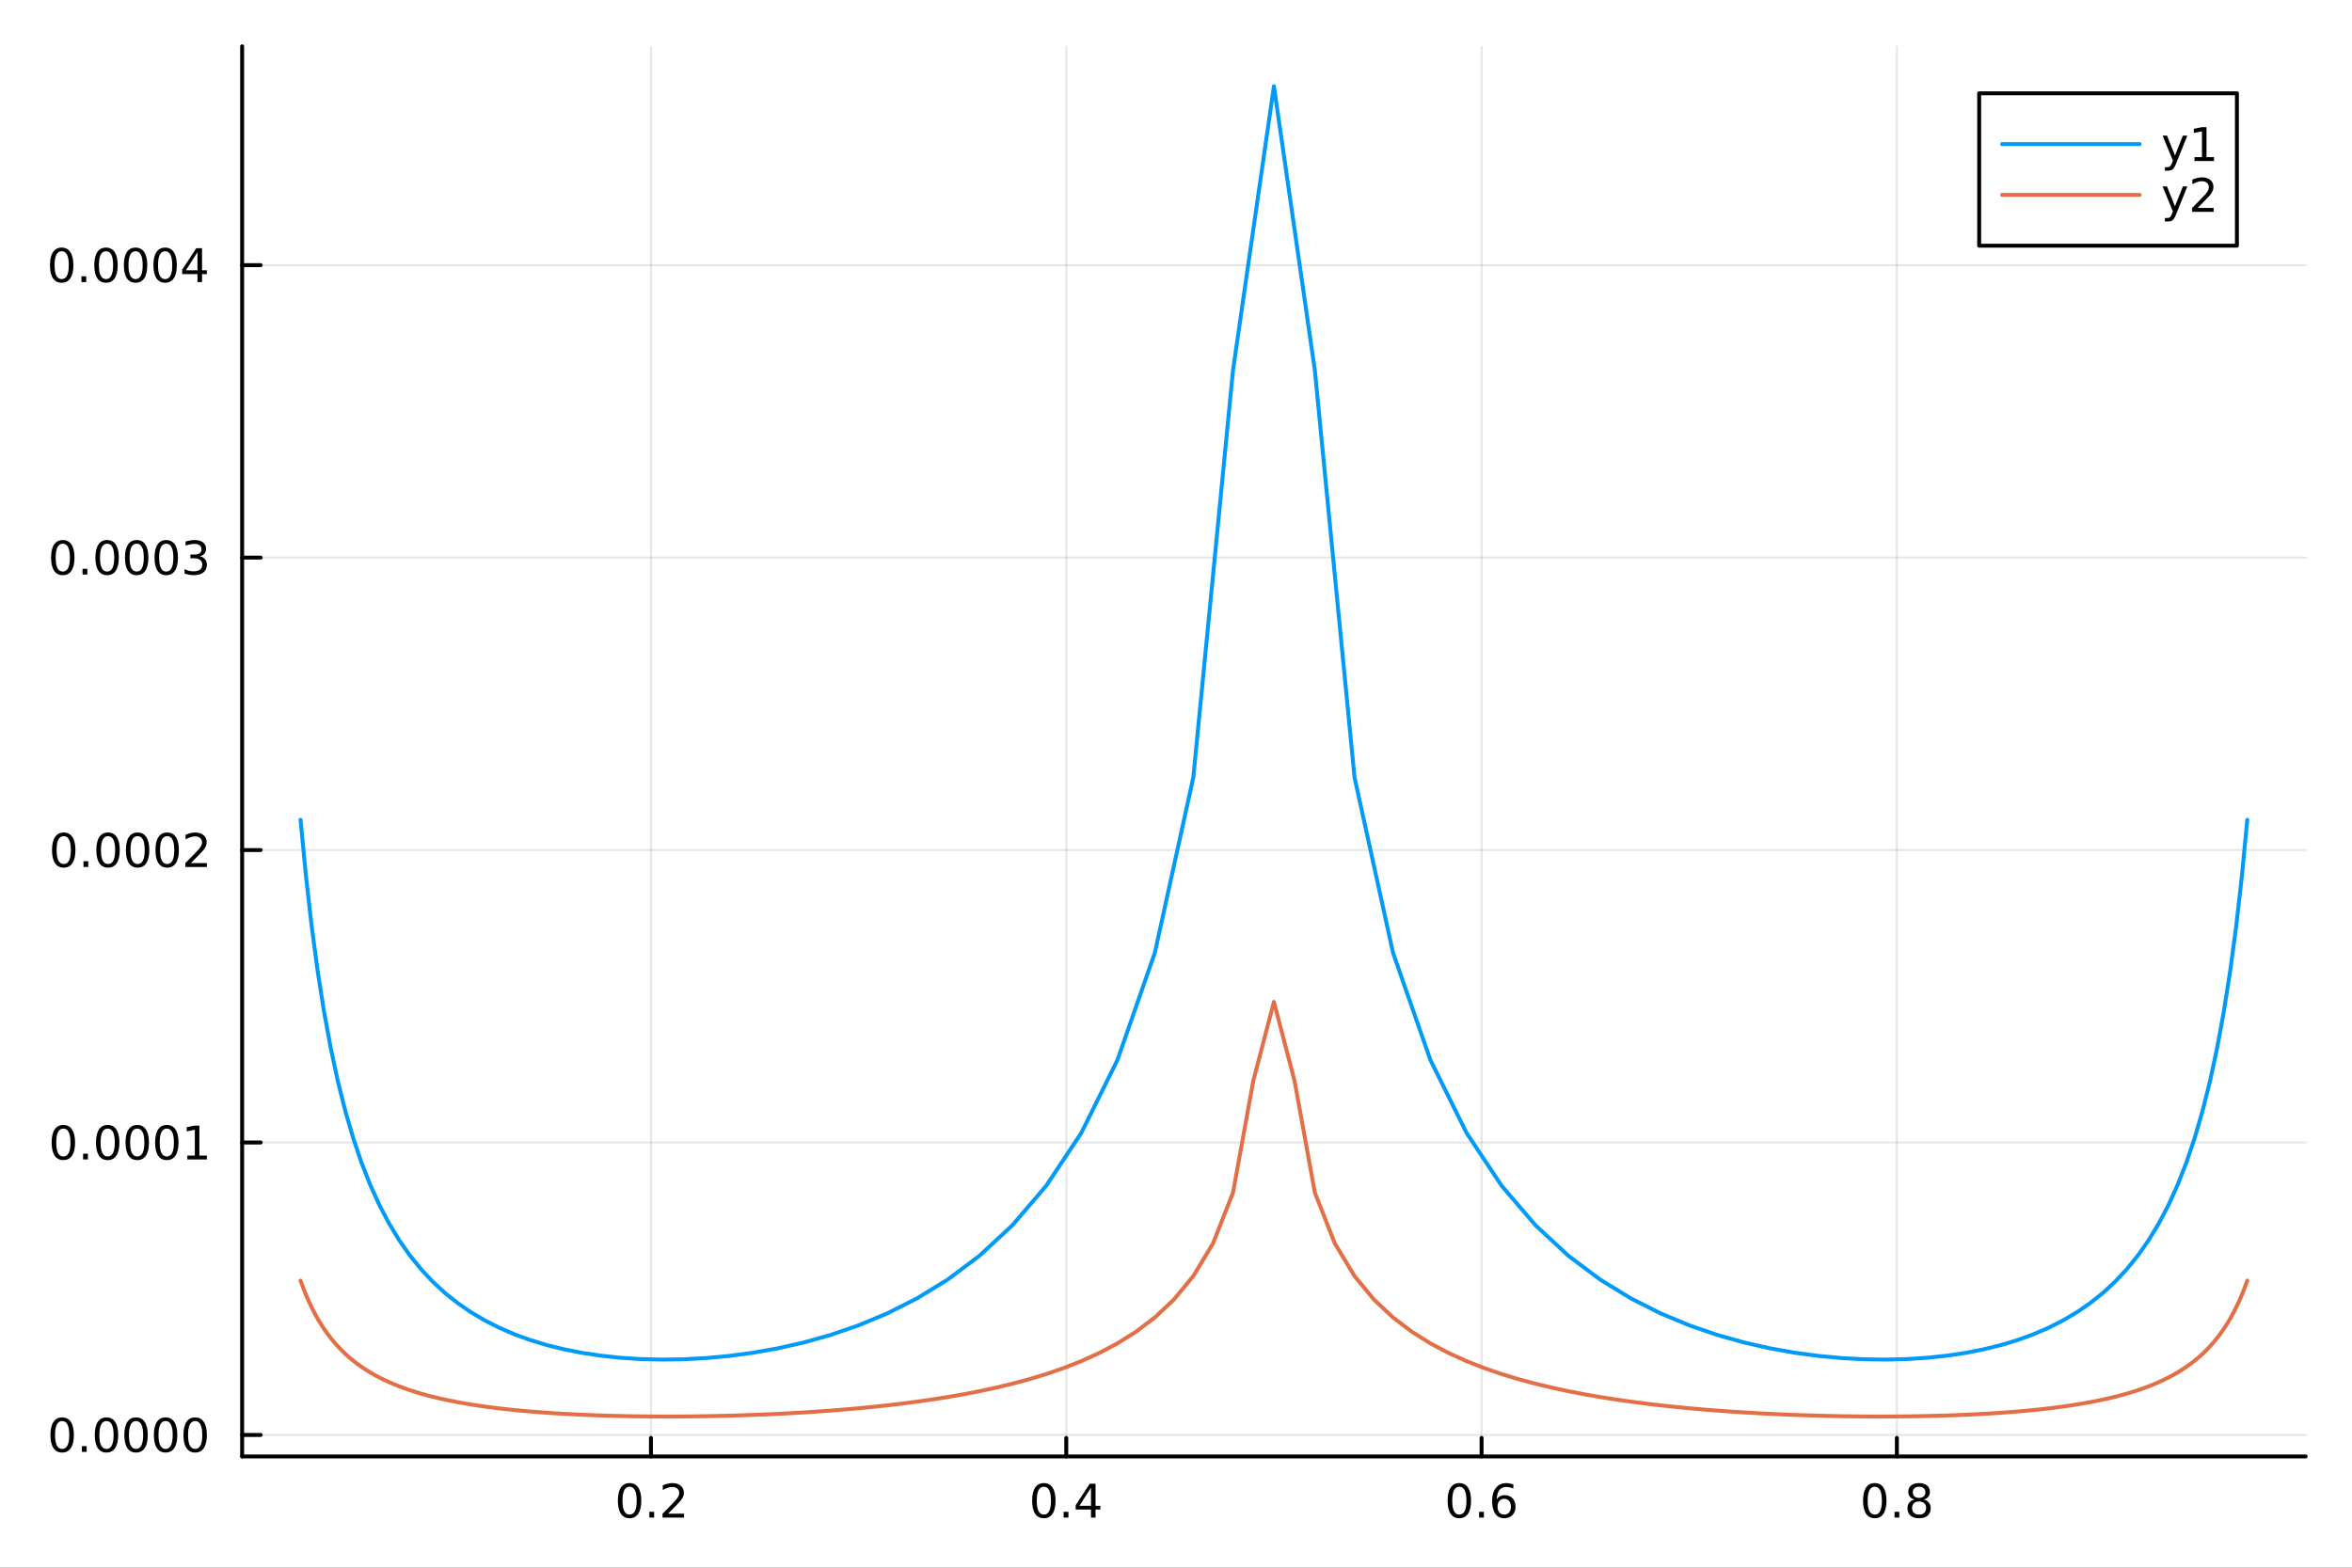 <svg xmlns="http://www.w3.org/2000/svg" xmlns:xlink="http://www.w3.org/1999/xlink" width="600" height="400" viewBox="0 0 2400 1600">
<rect x="0" y="0" width="2400" height="1600" fill="#333333" stroke="none"/>
<defs>
  <clipPath id="clip140">
    <rect x="0" y="0" width="2400" height="1600"></rect>
  </clipPath>
</defs>
<path clip-path="url(#clip140)" d="M0 1600 L2400 1600 L2400 0 L0 0  Z" fill="#ffffff" fill-rule="evenodd" fill-opacity="1"></path>
<defs>
  <clipPath id="clip141">
    <rect x="480" y="0" width="1681" height="1600"></rect>
  </clipPath>
</defs>
<path clip-path="url(#clip140)" d="M247.084 1486.45 L2352.76 1486.45 L2352.76 47.244 L247.084 47.244  Z" fill="#ffffff" fill-rule="evenodd" fill-opacity="1"></path>
<defs>
  <clipPath id="clip142">
    <rect x="247" y="47" width="2107" height="1440"></rect>
  </clipPath>
</defs>
<polyline clip-path="url(#clip142)" style="stroke:#000000; stroke-linecap:round; stroke-linejoin:round; stroke-width:2; stroke-opacity:0.1; fill:none" points="664.245,1486.45 664.245,47.244 "></polyline>
<polyline clip-path="url(#clip142)" style="stroke:#000000; stroke-linecap:round; stroke-linejoin:round; stroke-width:2; stroke-opacity:0.1; fill:none" points="1088.03,1486.45 1088.03,47.244 "></polyline>
<polyline clip-path="url(#clip142)" style="stroke:#000000; stroke-linecap:round; stroke-linejoin:round; stroke-width:2; stroke-opacity:0.1; fill:none" points="1511.81,1486.45 1511.81,47.244 "></polyline>
<polyline clip-path="url(#clip142)" style="stroke:#000000; stroke-linecap:round; stroke-linejoin:round; stroke-width:2; stroke-opacity:0.1; fill:none" points="1935.59,1486.45 1935.59,47.244 "></polyline>
<polyline clip-path="url(#clip140)" style="stroke:#000000; stroke-linecap:round; stroke-linejoin:round; stroke-width:4; stroke-opacity:1; fill:none" points="247.084,1486.45 2352.76,1486.45 "></polyline>
<polyline clip-path="url(#clip140)" style="stroke:#000000; stroke-linecap:round; stroke-linejoin:round; stroke-width:4; stroke-opacity:1; fill:none" points="664.245,1486.45 664.245,1467.55 "></polyline>
<polyline clip-path="url(#clip140)" style="stroke:#000000; stroke-linecap:round; stroke-linejoin:round; stroke-width:4; stroke-opacity:1; fill:none" points="1088.03,1486.45 1088.03,1467.55 "></polyline>
<polyline clip-path="url(#clip140)" style="stroke:#000000; stroke-linecap:round; stroke-linejoin:round; stroke-width:4; stroke-opacity:1; fill:none" points="1511.81,1486.45 1511.81,1467.55 "></polyline>
<polyline clip-path="url(#clip140)" style="stroke:#000000; stroke-linecap:round; stroke-linejoin:round; stroke-width:4; stroke-opacity:1; fill:none" points="1935.59,1486.45 1935.59,1467.55 "></polyline>
<path clip-path="url(#clip140)" d="M642.428 1517.37 Q638.817 1517.37 636.989 1520.93 Q635.183 1524.47 635.183 1531.6 Q635.183 1538.71 636.989 1542.27 Q638.817 1545.82 642.428 1545.82 Q646.063 1545.82 647.868 1542.27 Q649.697 1538.71 649.697 1531.6 Q649.697 1524.47 647.868 1520.93 Q646.063 1517.37 642.428 1517.37 M642.428 1513.66 Q648.238 1513.66 651.294 1518.27 Q654.373 1522.85 654.373 1531.6 Q654.373 1540.33 651.294 1544.94 Q648.238 1549.52 642.428 1549.52 Q636.618 1549.52 633.539 1544.94 Q630.484 1540.33 630.484 1531.6 Q630.484 1522.85 633.539 1518.27 Q636.618 1513.66 642.428 1513.66 Z" fill="#000000" fill-rule="nonzero" fill-opacity="1"></path><path clip-path="url(#clip140)" d="M662.59 1542.97 L667.474 1542.97 L667.474 1548.85 L662.59 1548.85 L662.59 1542.97 Z" fill="#000000" fill-rule="nonzero" fill-opacity="1"></path><path clip-path="url(#clip140)" d="M681.687 1544.91 L698.007 1544.91 L698.007 1548.85 L676.062 1548.85 L676.062 1544.91 Q678.724 1542.16 683.308 1537.53 Q687.914 1532.88 689.095 1531.53 Q691.34 1529.01 692.22 1527.27 Q693.122 1525.51 693.122 1523.82 Q693.122 1521.07 691.178 1519.33 Q689.257 1517.6 686.155 1517.6 Q683.956 1517.6 681.502 1518.36 Q679.072 1519.13 676.294 1520.68 L676.294 1515.95 Q679.118 1514.82 681.572 1514.24 Q684.025 1513.66 686.062 1513.66 Q691.433 1513.66 694.627 1516.35 Q697.822 1519.03 697.822 1523.52 Q697.822 1525.65 697.011 1527.57 Q696.224 1529.47 694.118 1532.07 Q693.539 1532.74 690.437 1535.95 Q687.335 1539.15 681.687 1544.91 Z" fill="#000000" fill-rule="nonzero" fill-opacity="1"></path><path clip-path="url(#clip140)" d="M1065.17 1517.37 Q1061.56 1517.37 1059.73 1520.93 Q1057.92 1524.47 1057.92 1531.6 Q1057.92 1538.71 1059.73 1542.27 Q1061.56 1545.82 1065.17 1545.82 Q1068.8 1545.82 1070.61 1542.27 Q1072.44 1538.71 1072.44 1531.6 Q1072.44 1524.47 1070.61 1520.93 Q1068.8 1517.37 1065.17 1517.37 M1065.17 1513.66 Q1070.98 1513.66 1074.04 1518.27 Q1077.11 1522.85 1077.11 1531.6 Q1077.11 1540.33 1074.04 1544.94 Q1070.98 1549.52 1065.17 1549.52 Q1059.36 1549.52 1056.28 1544.94 Q1053.23 1540.33 1053.23 1531.6 Q1053.23 1522.85 1056.28 1518.27 Q1059.36 1513.66 1065.17 1513.66 Z" fill="#000000" fill-rule="nonzero" fill-opacity="1"></path><path clip-path="url(#clip140)" d="M1085.33 1542.97 L1090.22 1542.97 L1090.22 1548.85 L1085.33 1548.85 L1085.33 1542.97 Z" fill="#000000" fill-rule="nonzero" fill-opacity="1"></path><path clip-path="url(#clip140)" d="M1113.25 1518.36 L1101.44 1536.81 L1113.25 1536.81 L1113.25 1518.36 M1112.02 1514.29 L1117.9 1514.29 L1117.9 1536.81 L1122.83 1536.81 L1122.83 1540.7 L1117.9 1540.7 L1117.9 1548.85 L1113.25 1548.85 L1113.25 1540.7 L1097.65 1540.7 L1097.65 1536.19 L1112.02 1514.29 Z" fill="#000000" fill-rule="nonzero" fill-opacity="1"></path><path clip-path="url(#clip140)" d="M1489.11 1517.37 Q1485.5 1517.37 1483.67 1520.93 Q1481.87 1524.47 1481.87 1531.6 Q1481.87 1538.71 1483.67 1542.27 Q1485.5 1545.82 1489.11 1545.82 Q1492.75 1545.82 1494.55 1542.27 Q1496.38 1538.71 1496.38 1531.6 Q1496.38 1524.47 1494.55 1520.93 Q1492.75 1517.37 1489.11 1517.37 M1489.11 1513.66 Q1494.92 1513.66 1497.98 1518.27 Q1501.06 1522.85 1501.06 1531.6 Q1501.06 1540.33 1497.98 1544.94 Q1494.92 1549.52 1489.11 1549.52 Q1483.3 1549.52 1480.23 1544.94 Q1477.17 1540.33 1477.17 1531.6 Q1477.17 1522.85 1480.23 1518.27 Q1483.3 1513.66 1489.11 1513.66 Z" fill="#000000" fill-rule="nonzero" fill-opacity="1"></path><path clip-path="url(#clip140)" d="M1509.28 1542.97 L1514.16 1542.97 L1514.16 1548.85 L1509.28 1548.85 L1509.28 1542.97 Z" fill="#000000" fill-rule="nonzero" fill-opacity="1"></path><path clip-path="url(#clip140)" d="M1534.92 1529.7 Q1531.78 1529.7 1529.92 1531.86 Q1528.1 1534.01 1528.1 1537.76 Q1528.1 1541.49 1529.92 1543.66 Q1531.78 1545.82 1534.92 1545.82 Q1538.07 1545.82 1539.9 1543.66 Q1541.75 1541.49 1541.75 1537.76 Q1541.75 1534.01 1539.9 1531.86 Q1538.07 1529.7 1534.92 1529.7 M1544.21 1515.05 L1544.21 1519.31 Q1542.45 1518.48 1540.64 1518.04 Q1538.86 1517.6 1537.1 1517.6 Q1532.47 1517.6 1530.02 1520.72 Q1527.59 1523.85 1527.24 1530.17 Q1528.61 1528.15 1530.67 1527.09 Q1532.73 1526 1535.2 1526 Q1540.41 1526 1543.42 1529.17 Q1546.45 1532.32 1546.45 1537.76 Q1546.45 1543.08 1543.3 1546.3 Q1540.16 1549.52 1534.92 1549.52 Q1528.93 1549.52 1525.76 1544.94 Q1522.59 1540.33 1522.59 1531.6 Q1522.59 1523.41 1526.48 1518.55 Q1530.36 1513.66 1536.92 1513.66 Q1538.67 1513.66 1540.46 1514.01 Q1542.26 1514.36 1544.21 1515.05 Z" fill="#000000" fill-rule="nonzero" fill-opacity="1"></path><path clip-path="url(#clip140)" d="M1913.03 1517.37 Q1909.41 1517.37 1907.59 1520.93 Q1905.78 1524.47 1905.78 1531.6 Q1905.78 1538.71 1907.59 1542.27 Q1909.41 1545.82 1913.03 1545.82 Q1916.66 1545.82 1918.46 1542.27 Q1920.29 1538.71 1920.29 1531.6 Q1920.29 1524.47 1918.46 1520.93 Q1916.66 1517.37 1913.03 1517.37 M1913.03 1513.66 Q1918.84 1513.66 1921.89 1518.27 Q1924.97 1522.85 1924.97 1531.6 Q1924.97 1540.33 1921.89 1544.94 Q1918.84 1549.52 1913.03 1549.52 Q1907.21 1549.52 1904.14 1544.94 Q1901.08 1540.33 1901.08 1531.6 Q1901.08 1522.85 1904.14 1518.27 Q1907.21 1513.66 1913.03 1513.66 Z" fill="#000000" fill-rule="nonzero" fill-opacity="1"></path><path clip-path="url(#clip140)" d="M1933.19 1542.97 L1938.07 1542.97 L1938.07 1548.85 L1933.19 1548.85 L1933.19 1542.97 Z" fill="#000000" fill-rule="nonzero" fill-opacity="1"></path><path clip-path="url(#clip140)" d="M1958.26 1532.44 Q1954.92 1532.44 1953 1534.22 Q1951.1 1536 1951.1 1539.13 Q1951.1 1542.25 1953 1544.03 Q1954.92 1545.82 1958.26 1545.82 Q1961.59 1545.82 1963.51 1544.03 Q1965.43 1542.23 1965.43 1539.13 Q1965.43 1536 1963.51 1534.22 Q1961.61 1532.44 1958.26 1532.44 M1953.58 1530.45 Q1950.57 1529.7 1948.88 1527.64 Q1947.21 1525.58 1947.21 1522.62 Q1947.21 1518.48 1950.15 1516.07 Q1953.12 1513.66 1958.26 1513.66 Q1963.42 1513.66 1966.36 1516.07 Q1969.3 1518.48 1969.3 1522.62 Q1969.3 1525.58 1967.61 1527.64 Q1965.94 1529.7 1962.96 1530.45 Q1966.34 1531.23 1968.21 1533.52 Q1970.11 1535.82 1970.11 1539.13 Q1970.11 1544.15 1967.03 1546.83 Q1963.97 1549.52 1958.26 1549.52 Q1952.54 1549.52 1949.46 1546.83 Q1946.4 1544.15 1946.4 1539.13 Q1946.4 1535.82 1948.3 1533.52 Q1950.2 1531.23 1953.58 1530.45 M1951.87 1523.06 Q1951.87 1525.75 1953.53 1527.25 Q1955.22 1528.76 1958.26 1528.76 Q1961.27 1528.76 1962.96 1527.25 Q1964.67 1525.75 1964.67 1523.06 Q1964.67 1520.38 1962.96 1518.87 Q1961.27 1517.37 1958.26 1517.37 Q1955.22 1517.37 1953.53 1518.87 Q1951.87 1520.38 1951.87 1523.06 Z" fill="#000000" fill-rule="nonzero" fill-opacity="1"></path><polyline clip-path="url(#clip142)" style="stroke:#000000; stroke-linecap:round; stroke-linejoin:round; stroke-width:2; stroke-opacity:0.1; fill:none" points="247.084,1464.54 2352.76,1464.54 "></polyline>
<polyline clip-path="url(#clip142)" style="stroke:#000000; stroke-linecap:round; stroke-linejoin:round; stroke-width:2; stroke-opacity:0.1; fill:none" points="247.084,1166.06 2352.76,1166.06 "></polyline>
<polyline clip-path="url(#clip142)" style="stroke:#000000; stroke-linecap:round; stroke-linejoin:round; stroke-width:2; stroke-opacity:0.1; fill:none" points="247.084,867.573 2352.76,867.573 "></polyline>
<polyline clip-path="url(#clip142)" style="stroke:#000000; stroke-linecap:round; stroke-linejoin:round; stroke-width:2; stroke-opacity:0.1; fill:none" points="247.084,569.092 2352.76,569.092 "></polyline>
<polyline clip-path="url(#clip142)" style="stroke:#000000; stroke-linecap:round; stroke-linejoin:round; stroke-width:2; stroke-opacity:0.1; fill:none" points="247.084,270.61 2352.76,270.61 "></polyline>
<polyline clip-path="url(#clip140)" style="stroke:#000000; stroke-linecap:round; stroke-linejoin:round; stroke-width:4; stroke-opacity:1; fill:none" points="247.084,1486.45 247.084,47.244 "></polyline>
<polyline clip-path="url(#clip140)" style="stroke:#000000; stroke-linecap:round; stroke-linejoin:round; stroke-width:4; stroke-opacity:1; fill:none" points="247.084,1464.54 265.981,1464.54 "></polyline>
<polyline clip-path="url(#clip140)" style="stroke:#000000; stroke-linecap:round; stroke-linejoin:round; stroke-width:4; stroke-opacity:1; fill:none" points="247.084,1166.06 265.981,1166.06 "></polyline>
<polyline clip-path="url(#clip140)" style="stroke:#000000; stroke-linecap:round; stroke-linejoin:round; stroke-width:4; stroke-opacity:1; fill:none" points="247.084,867.573 265.981,867.573 "></polyline>
<polyline clip-path="url(#clip140)" style="stroke:#000000; stroke-linecap:round; stroke-linejoin:round; stroke-width:4; stroke-opacity:1; fill:none" points="247.084,569.092 265.981,569.092 "></polyline>
<polyline clip-path="url(#clip140)" style="stroke:#000000; stroke-linecap:round; stroke-linejoin:round; stroke-width:4; stroke-opacity:1; fill:none" points="247.084,270.61 265.981,270.61 "></polyline>
<path clip-path="url(#clip140)" d="M63.423 1450.34 Q59.812 1450.34 57.983 1453.9 Q56.177 1457.44 56.177 1464.57 Q56.177 1471.68 57.983 1475.24 Q59.812 1478.79 63.423 1478.79 Q67.057 1478.79 68.862 1475.24 Q70.691 1471.68 70.691 1464.57 Q70.691 1457.44 68.862 1453.9 Q67.057 1450.34 63.423 1450.34 M63.423 1446.63 Q69.233 1446.63 72.288 1451.24 Q75.367 1455.82 75.367 1464.57 Q75.367 1473.3 72.288 1477.91 Q69.233 1482.49 63.423 1482.49 Q57.612 1482.49 54.534 1477.91 Q51.478 1473.3 51.478 1464.57 Q51.478 1455.82 54.534 1451.24 Q57.612 1446.63 63.423 1446.63 Z" fill="#000000" fill-rule="nonzero" fill-opacity="1"></path><path clip-path="url(#clip140)" d="M83.585 1475.94 L88.469 1475.94 L88.469 1481.82 L83.585 1481.82 L83.585 1475.94 Z" fill="#000000" fill-rule="nonzero" fill-opacity="1"></path><path clip-path="url(#clip140)" d="M108.654 1450.34 Q105.043 1450.34 103.214 1453.9 Q101.409 1457.44 101.409 1464.57 Q101.409 1471.68 103.214 1475.24 Q105.043 1478.79 108.654 1478.79 Q112.288 1478.79 114.094 1475.24 Q115.922 1471.68 115.922 1464.57 Q115.922 1457.44 114.094 1453.9 Q112.288 1450.34 108.654 1450.34 M108.654 1446.63 Q114.464 1446.63 117.52 1451.24 Q120.598 1455.82 120.598 1464.57 Q120.598 1473.3 117.52 1477.91 Q114.464 1482.49 108.654 1482.49 Q102.844 1482.49 99.765 1477.91 Q96.71 1473.3 96.71 1464.57 Q96.71 1455.82 99.765 1451.24 Q102.844 1446.63 108.654 1446.63 Z" fill="#000000" fill-rule="nonzero" fill-opacity="1"></path><path clip-path="url(#clip140)" d="M138.816 1450.34 Q135.205 1450.34 133.376 1453.9 Q131.57 1457.44 131.57 1464.57 Q131.57 1471.68 133.376 1475.24 Q135.205 1478.79 138.816 1478.79 Q142.45 1478.79 144.256 1475.24 Q146.084 1471.68 146.084 1464.57 Q146.084 1457.44 144.256 1453.9 Q142.45 1450.34 138.816 1450.34 M138.816 1446.63 Q144.626 1446.63 147.681 1451.24 Q150.76 1455.82 150.76 1464.57 Q150.76 1473.3 147.681 1477.91 Q144.626 1482.49 138.816 1482.49 Q133.006 1482.49 129.927 1477.91 Q126.871 1473.3 126.871 1464.57 Q126.871 1455.82 129.927 1451.24 Q133.006 1446.63 138.816 1446.63 Z" fill="#000000" fill-rule="nonzero" fill-opacity="1"></path><path clip-path="url(#clip140)" d="M168.978 1450.34 Q165.367 1450.34 163.538 1453.9 Q161.732 1457.44 161.732 1464.57 Q161.732 1471.68 163.538 1475.24 Q165.367 1478.79 168.978 1478.79 Q172.612 1478.79 174.417 1475.24 Q176.246 1471.68 176.246 1464.57 Q176.246 1457.44 174.417 1453.9 Q172.612 1450.34 168.978 1450.34 M168.978 1446.63 Q174.788 1446.63 177.843 1451.24 Q180.922 1455.82 180.922 1464.57 Q180.922 1473.3 177.843 1477.91 Q174.788 1482.49 168.978 1482.49 Q163.167 1482.49 160.089 1477.91 Q157.033 1473.3 157.033 1464.57 Q157.033 1455.82 160.089 1451.24 Q163.167 1446.63 168.978 1446.63 Z" fill="#000000" fill-rule="nonzero" fill-opacity="1"></path><path clip-path="url(#clip140)" d="M199.139 1450.34 Q195.528 1450.34 193.7 1453.9 Q191.894 1457.44 191.894 1464.57 Q191.894 1471.68 193.7 1475.24 Q195.528 1478.79 199.139 1478.79 Q202.774 1478.79 204.579 1475.24 Q206.408 1471.68 206.408 1464.57 Q206.408 1457.44 204.579 1453.9 Q202.774 1450.34 199.139 1450.34 M199.139 1446.63 Q204.95 1446.63 208.005 1451.24 Q211.084 1455.82 211.084 1464.57 Q211.084 1473.3 208.005 1477.91 Q204.95 1482.49 199.139 1482.49 Q193.329 1482.49 190.251 1477.91 Q187.195 1473.3 187.195 1464.57 Q187.195 1455.82 190.251 1451.24 Q193.329 1446.63 199.139 1446.63 Z" fill="#000000" fill-rule="nonzero" fill-opacity="1"></path><path clip-path="url(#clip140)" d="M64.65 1151.85 Q61.038 1151.85 59.21 1155.42 Q57.404 1158.96 57.404 1166.09 Q57.404 1173.2 59.21 1176.76 Q61.038 1180.3 64.65 1180.3 Q68.284 1180.3 70.089 1176.76 Q71.918 1173.2 71.918 1166.09 Q71.918 1158.96 70.089 1155.42 Q68.284 1151.85 64.65 1151.85 M64.65 1148.15 Q70.46 1148.15 73.515 1152.76 Q76.594 1157.34 76.594 1166.09 Q76.594 1174.82 73.515 1179.42 Q70.46 1184.01 64.65 1184.01 Q58.839 1184.01 55.761 1179.42 Q52.705 1174.82 52.705 1166.09 Q52.705 1157.34 55.761 1152.76 Q58.839 1148.15 64.65 1148.15 Z" fill="#000000" fill-rule="nonzero" fill-opacity="1"></path><path clip-path="url(#clip140)" d="M84.811 1177.46 L89.696 1177.46 L89.696 1183.34 L84.811 1183.34 L84.811 1177.46 Z" fill="#000000" fill-rule="nonzero" fill-opacity="1"></path><path clip-path="url(#clip140)" d="M109.881 1151.85 Q106.27 1151.85 104.441 1155.42 Q102.635 1158.96 102.635 1166.09 Q102.635 1173.2 104.441 1176.76 Q106.27 1180.3 109.881 1180.3 Q113.515 1180.3 115.32 1176.76 Q117.149 1173.2 117.149 1166.09 Q117.149 1158.96 115.32 1155.42 Q113.515 1151.85 109.881 1151.85 M109.881 1148.15 Q115.691 1148.15 118.746 1152.76 Q121.825 1157.34 121.825 1166.09 Q121.825 1174.82 118.746 1179.42 Q115.691 1184.01 109.881 1184.01 Q104.071 1184.01 100.992 1179.42 Q97.936 1174.82 97.936 1166.09 Q97.936 1157.34 100.992 1152.76 Q104.071 1148.15 109.881 1148.15 Z" fill="#000000" fill-rule="nonzero" fill-opacity="1"></path><path clip-path="url(#clip140)" d="M140.043 1151.85 Q136.431 1151.85 134.603 1155.42 Q132.797 1158.96 132.797 1166.09 Q132.797 1173.2 134.603 1176.76 Q136.431 1180.3 140.043 1180.3 Q143.677 1180.3 145.482 1176.76 Q147.311 1173.2 147.311 1166.09 Q147.311 1158.96 145.482 1155.42 Q143.677 1151.85 140.043 1151.85 M140.043 1148.15 Q145.853 1148.15 148.908 1152.76 Q151.987 1157.34 151.987 1166.09 Q151.987 1174.82 148.908 1179.42 Q145.853 1184.01 140.043 1184.01 Q134.232 1184.01 131.154 1179.42 Q128.098 1174.82 128.098 1166.09 Q128.098 1157.34 131.154 1152.76 Q134.232 1148.15 140.043 1148.15 Z" fill="#000000" fill-rule="nonzero" fill-opacity="1"></path><path clip-path="url(#clip140)" d="M170.204 1151.85 Q166.593 1151.85 164.765 1155.42 Q162.959 1158.96 162.959 1166.09 Q162.959 1173.2 164.765 1176.76 Q166.593 1180.3 170.204 1180.3 Q173.839 1180.3 175.644 1176.76 Q177.473 1173.2 177.473 1166.09 Q177.473 1158.96 175.644 1155.42 Q173.839 1151.85 170.204 1151.85 M170.204 1148.15 Q176.015 1148.15 179.07 1152.76 Q182.149 1157.34 182.149 1166.09 Q182.149 1174.82 179.07 1179.42 Q176.015 1184.01 170.204 1184.01 Q164.394 1184.01 161.316 1179.42 Q158.26 1174.82 158.26 1166.09 Q158.26 1157.34 161.316 1152.76 Q164.394 1148.15 170.204 1148.15 Z" fill="#000000" fill-rule="nonzero" fill-opacity="1"></path><path clip-path="url(#clip140)" d="M191.177 1179.4 L198.815 1179.4 L198.815 1153.03 L190.505 1154.7 L190.505 1150.44 L198.769 1148.78 L203.445 1148.78 L203.445 1179.4 L211.084 1179.4 L211.084 1183.34 L191.177 1183.34 L191.177 1179.4 Z" fill="#000000" fill-rule="nonzero" fill-opacity="1"></path><path clip-path="url(#clip140)" d="M65.02 853.372 Q61.409 853.372 59.58 856.937 Q57.775 860.479 57.775 867.608 Q57.775 874.715 59.58 878.279 Q61.409 881.821 65.02 881.821 Q68.654 881.821 70.46 878.279 Q72.288 874.715 72.288 867.608 Q72.288 860.479 70.46 856.937 Q68.654 853.372 65.02 853.372 M65.02 849.668 Q70.83 849.668 73.885 854.275 Q76.964 858.858 76.964 867.608 Q76.964 876.335 73.885 880.941 Q70.83 885.525 65.02 885.525 Q59.21 885.525 56.131 880.941 Q53.075 876.335 53.075 867.608 Q53.075 858.858 56.131 854.275 Q59.21 849.668 65.02 849.668 Z" fill="#000000" fill-rule="nonzero" fill-opacity="1"></path><path clip-path="url(#clip140)" d="M85.182 878.974 L90.066 878.974 L90.066 884.853 L85.182 884.853 L85.182 878.974 Z" fill="#000000" fill-rule="nonzero" fill-opacity="1"></path><path clip-path="url(#clip140)" d="M110.251 853.372 Q106.64 853.372 104.811 856.937 Q103.006 860.479 103.006 867.608 Q103.006 874.715 104.811 878.279 Q106.64 881.821 110.251 881.821 Q113.885 881.821 115.691 878.279 Q117.52 874.715 117.52 867.608 Q117.52 860.479 115.691 856.937 Q113.885 853.372 110.251 853.372 M110.251 849.668 Q116.061 849.668 119.117 854.275 Q122.195 858.858 122.195 867.608 Q122.195 876.335 119.117 880.941 Q116.061 885.525 110.251 885.525 Q104.441 885.525 101.362 880.941 Q98.307 876.335 98.307 867.608 Q98.307 858.858 101.362 854.275 Q104.441 849.668 110.251 849.668 Z" fill="#000000" fill-rule="nonzero" fill-opacity="1"></path><path clip-path="url(#clip140)" d="M140.413 853.372 Q136.802 853.372 134.973 856.937 Q133.168 860.479 133.168 867.608 Q133.168 874.715 134.973 878.279 Q136.802 881.821 140.413 881.821 Q144.047 881.821 145.853 878.279 Q147.681 874.715 147.681 867.608 Q147.681 860.479 145.853 856.937 Q144.047 853.372 140.413 853.372 M140.413 849.668 Q146.223 849.668 149.279 854.275 Q152.357 858.858 152.357 867.608 Q152.357 876.335 149.279 880.941 Q146.223 885.525 140.413 885.525 Q134.603 885.525 131.524 880.941 Q128.469 876.335 128.469 867.608 Q128.469 858.858 131.524 854.275 Q134.603 849.668 140.413 849.668 Z" fill="#000000" fill-rule="nonzero" fill-opacity="1"></path><path clip-path="url(#clip140)" d="M170.575 853.372 Q166.964 853.372 165.135 856.937 Q163.329 860.479 163.329 867.608 Q163.329 874.715 165.135 878.279 Q166.964 881.821 170.575 881.821 Q174.209 881.821 176.015 878.279 Q177.843 874.715 177.843 867.608 Q177.843 860.479 176.015 856.937 Q174.209 853.372 170.575 853.372 M170.575 849.668 Q176.385 849.668 179.441 854.275 Q182.519 858.858 182.519 867.608 Q182.519 876.335 179.441 880.941 Q176.385 885.525 170.575 885.525 Q164.765 885.525 161.686 880.941 Q158.63 876.335 158.63 867.608 Q158.63 858.858 161.686 854.275 Q164.765 849.668 170.575 849.668 Z" fill="#000000" fill-rule="nonzero" fill-opacity="1"></path><path clip-path="url(#clip140)" d="M194.765 880.918 L211.084 880.918 L211.084 884.853 L189.14 884.853 L189.14 880.918 Q191.802 878.164 196.385 873.534 Q200.991 868.881 202.172 867.539 Q204.417 865.016 205.297 863.28 Q206.2 861.52 206.2 859.83 Q206.2 857.076 204.255 855.34 Q202.334 853.604 199.232 853.604 Q197.033 853.604 194.579 854.368 Q192.149 855.131 189.371 856.682 L189.371 851.96 Q192.195 850.826 194.649 850.247 Q197.102 849.668 199.139 849.668 Q204.51 849.668 207.704 852.354 Q210.899 855.039 210.899 859.53 Q210.899 861.659 210.088 863.58 Q209.301 865.479 207.195 868.071 Q206.616 868.742 203.514 871.96 Q200.413 875.154 194.765 880.918 Z" fill="#000000" fill-rule="nonzero" fill-opacity="1"></path><path clip-path="url(#clip140)" d="M64.071 554.89 Q60.46 554.89 58.631 558.455 Q56.825 561.997 56.825 569.126 Q56.825 576.233 58.631 579.797 Q60.46 583.339 64.071 583.339 Q67.705 583.339 69.51 579.797 Q71.339 576.233 71.339 569.126 Q71.339 561.997 69.51 558.455 Q67.705 554.89 64.071 554.89 M64.071 551.187 Q69.881 551.187 72.936 555.793 Q76.015 560.376 76.015 569.126 Q76.015 577.853 72.936 582.459 Q69.881 587.043 64.071 587.043 Q58.261 587.043 55.182 582.459 Q52.126 577.853 52.126 569.126 Q52.126 560.376 55.182 555.793 Q58.261 551.187 64.071 551.187 Z" fill="#000000" fill-rule="nonzero" fill-opacity="1"></path><path clip-path="url(#clip140)" d="M84.233 580.492 L89.117 580.492 L89.117 586.372 L84.233 586.372 L84.233 580.492 Z" fill="#000000" fill-rule="nonzero" fill-opacity="1"></path><path clip-path="url(#clip140)" d="M109.302 554.89 Q105.691 554.89 103.862 558.455 Q102.057 561.997 102.057 569.126 Q102.057 576.233 103.862 579.797 Q105.691 583.339 109.302 583.339 Q112.936 583.339 114.742 579.797 Q116.57 576.233 116.57 569.126 Q116.57 561.997 114.742 558.455 Q112.936 554.89 109.302 554.89 M109.302 551.187 Q115.112 551.187 118.168 555.793 Q121.246 560.376 121.246 569.126 Q121.246 577.853 118.168 582.459 Q115.112 587.043 109.302 587.043 Q103.492 587.043 100.413 582.459 Q97.358 577.853 97.358 569.126 Q97.358 560.376 100.413 555.793 Q103.492 551.187 109.302 551.187 Z" fill="#000000" fill-rule="nonzero" fill-opacity="1"></path><path clip-path="url(#clip140)" d="M139.464 554.89 Q135.853 554.89 134.024 558.455 Q132.219 561.997 132.219 569.126 Q132.219 576.233 134.024 579.797 Q135.853 583.339 139.464 583.339 Q143.098 583.339 144.904 579.797 Q146.732 576.233 146.732 569.126 Q146.732 561.997 144.904 558.455 Q143.098 554.89 139.464 554.89 M139.464 551.187 Q145.274 551.187 148.33 555.793 Q151.408 560.376 151.408 569.126 Q151.408 577.853 148.33 582.459 Q145.274 587.043 139.464 587.043 Q133.654 587.043 130.575 582.459 Q127.519 577.853 127.519 569.126 Q127.519 560.376 130.575 555.793 Q133.654 551.187 139.464 551.187 Z" fill="#000000" fill-rule="nonzero" fill-opacity="1"></path><path clip-path="url(#clip140)" d="M169.626 554.89 Q166.015 554.89 164.186 558.455 Q162.38 561.997 162.38 569.126 Q162.38 576.233 164.186 579.797 Q166.015 583.339 169.626 583.339 Q173.26 583.339 175.066 579.797 Q176.894 576.233 176.894 569.126 Q176.894 561.997 175.066 558.455 Q173.26 554.89 169.626 554.89 M169.626 551.187 Q175.436 551.187 178.491 555.793 Q181.57 560.376 181.57 569.126 Q181.57 577.853 178.491 582.459 Q175.436 587.043 169.626 587.043 Q163.816 587.043 160.737 582.459 Q157.681 577.853 157.681 569.126 Q157.681 560.376 160.737 555.793 Q163.816 551.187 169.626 551.187 Z" fill="#000000" fill-rule="nonzero" fill-opacity="1"></path><path clip-path="url(#clip140)" d="M203.954 567.737 Q207.311 568.455 209.186 570.723 Q211.084 572.992 211.084 576.325 Q211.084 581.441 207.565 584.242 Q204.047 587.043 197.565 587.043 Q195.39 587.043 193.075 586.603 Q190.783 586.186 188.329 585.33 L188.329 580.816 Q190.274 581.95 192.589 582.529 Q194.903 583.108 197.427 583.108 Q201.825 583.108 204.116 581.372 Q206.431 579.635 206.431 576.325 Q206.431 573.27 204.278 571.557 Q202.149 569.821 198.329 569.821 L194.302 569.821 L194.302 565.978 L198.514 565.978 Q201.964 565.978 203.792 564.612 Q205.621 563.223 205.621 560.631 Q205.621 557.969 203.723 556.557 Q201.848 555.122 198.329 555.122 Q196.408 555.122 194.209 555.538 Q192.01 555.955 189.371 556.835 L189.371 552.668 Q192.033 551.927 194.348 551.557 Q196.686 551.187 198.746 551.187 Q204.07 551.187 207.172 553.617 Q210.274 556.024 210.274 560.145 Q210.274 563.015 208.63 565.006 Q206.987 566.973 203.954 567.737 Z" fill="#000000" fill-rule="nonzero" fill-opacity="1"></path><path clip-path="url(#clip140)" d="M62.937 256.408 Q59.325 256.408 57.497 259.973 Q55.691 263.515 55.691 270.644 Q55.691 277.751 57.497 281.315 Q59.325 284.857 62.937 284.857 Q66.571 284.857 68.376 281.315 Q70.205 277.751 70.205 270.644 Q70.205 263.515 68.376 259.973 Q66.571 256.408 62.937 256.408 M62.937 252.705 Q68.747 252.705 71.802 257.311 Q74.881 261.894 74.881 270.644 Q74.881 279.371 71.802 283.978 Q68.747 288.561 62.937 288.561 Q57.126 288.561 54.048 283.978 Q50.992 279.371 50.992 270.644 Q50.992 261.894 54.048 257.311 Q57.126 252.705 62.937 252.705 Z" fill="#000000" fill-rule="nonzero" fill-opacity="1"></path><path clip-path="url(#clip140)" d="M83.098 282.01 L87.983 282.01 L87.983 287.89 L83.098 287.89 L83.098 282.01 Z" fill="#000000" fill-rule="nonzero" fill-opacity="1"></path><path clip-path="url(#clip140)" d="M108.168 256.408 Q104.557 256.408 102.728 259.973 Q100.922 263.515 100.922 270.644 Q100.922 277.751 102.728 281.315 Q104.557 284.857 108.168 284.857 Q111.802 284.857 113.608 281.315 Q115.436 277.751 115.436 270.644 Q115.436 263.515 113.608 259.973 Q111.802 256.408 108.168 256.408 M108.168 252.705 Q113.978 252.705 117.033 257.311 Q120.112 261.894 120.112 270.644 Q120.112 279.371 117.033 283.978 Q113.978 288.561 108.168 288.561 Q102.358 288.561 99.279 283.978 Q96.223 279.371 96.223 270.644 Q96.223 261.894 99.279 257.311 Q102.358 252.705 108.168 252.705 Z" fill="#000000" fill-rule="nonzero" fill-opacity="1"></path><path clip-path="url(#clip140)" d="M138.33 256.408 Q134.719 256.408 132.89 259.973 Q131.084 263.515 131.084 270.644 Q131.084 277.751 132.89 281.315 Q134.719 284.857 138.33 284.857 Q141.964 284.857 143.769 281.315 Q145.598 277.751 145.598 270.644 Q145.598 263.515 143.769 259.973 Q141.964 256.408 138.33 256.408 M138.33 252.705 Q144.14 252.705 147.195 257.311 Q150.274 261.894 150.274 270.644 Q150.274 279.371 147.195 283.978 Q144.14 288.561 138.33 288.561 Q132.519 288.561 129.441 283.978 Q126.385 279.371 126.385 270.644 Q126.385 261.894 129.441 257.311 Q132.519 252.705 138.33 252.705 Z" fill="#000000" fill-rule="nonzero" fill-opacity="1"></path><path clip-path="url(#clip140)" d="M168.491 256.408 Q164.88 256.408 163.052 259.973 Q161.246 263.515 161.246 270.644 Q161.246 277.751 163.052 281.315 Q164.88 284.857 168.491 284.857 Q172.126 284.857 173.931 281.315 Q175.76 277.751 175.76 270.644 Q175.76 263.515 173.931 259.973 Q172.126 256.408 168.491 256.408 M168.491 252.705 Q174.302 252.705 177.357 257.311 Q180.436 261.894 180.436 270.644 Q180.436 279.371 177.357 283.978 Q174.302 288.561 168.491 288.561 Q162.681 288.561 159.603 283.978 Q156.547 279.371 156.547 270.644 Q156.547 261.894 159.603 257.311 Q162.681 252.705 168.491 252.705 Z" fill="#000000" fill-rule="nonzero" fill-opacity="1"></path><path clip-path="url(#clip140)" d="M201.501 257.404 L189.695 275.853 L201.501 275.853 L201.501 257.404 M200.274 253.33 L206.153 253.33 L206.153 275.853 L211.084 275.853 L211.084 279.741 L206.153 279.741 L206.153 287.89 L201.501 287.89 L201.501 279.741 L185.899 279.741 L185.899 275.228 L200.274 253.33 Z" fill="#000000" fill-rule="nonzero" fill-opacity="1"></path><polyline clip-path="url(#clip142)" style="stroke:#009af9; stroke-linecap:round; stroke-linejoin:round; stroke-width:4; stroke-opacity:1; fill:none" points="306.678,836.709 312.137,893.497 317.926,944.538 324.059,990.485 330.549,1031.91 337.409,1069.3 344.655,1103.1 352.299,1133.69 360.356,1161.39 368.841,1186.5 377.768,1209.28 387.153,1229.96 397.011,1248.73 407.358,1265.77 418.21,1281.24 429.582,1295.28 441.492,1308.01 453.955,1319.53 466.989,1329.93 480.611,1339.31 494.838,1347.72 509.688,1355.23 525.179,1361.9 541.33,1367.75 558.157,1372.83 575.681,1377.15 593.92,1380.74 612.894,1383.59 632.621,1385.7 653.122,1387.04 674.416,1387.6 696.524,1387.33 719.466,1386.14 743.263,1383.97 767.936,1380.7 793.506,1376.17 819.994,1370.19 847.423,1362.5 875.814,1352.76 905.19,1340.54 935.572,1325.22 966.985,1305.98 999.45,1281.65 1032.99,1250.55 1067.63,1210.11 1103.4,1156.21 1140.31,1081.71 1178.39,972.462 1217.67,793.43 1258.17,377.93 1299.92,87.976 1341.67,377.93 1382.17,793.43 1421.45,972.462 1459.53,1081.71 1496.44,1156.21 1532.21,1210.11 1566.85,1250.55 1600.39,1281.65 1632.85,1305.98 1664.27,1325.22 1694.65,1340.54 1724.03,1352.76 1752.42,1362.5 1779.85,1370.19 1806.33,1376.17 1831.9,1380.7 1856.58,1383.97 1880.37,1386.14 1903.32,1387.33 1925.42,1387.6 1946.72,1387.04 1967.22,1385.7 1986.95,1383.59 2005.92,1380.74 2024.16,1377.15 2041.68,1372.83 2058.51,1367.75 2074.66,1361.9 2090.15,1355.23 2105,1347.72 2119.23,1339.31 2132.85,1329.93 2145.88,1319.53 2158.35,1308.01 2170.26,1295.28 2181.63,1281.24 2192.48,1265.77 2202.83,1248.73 2212.69,1229.96 2222.07,1209.28 2231,1186.5 2239.48,1161.39 2247.54,1133.69 2255.19,1103.1 2262.43,1069.3 2269.29,1031.91 2275.78,990.485 2281.91,944.538 2287.7,893.497 2293.16,836.709 "></polyline>
<polyline clip-path="url(#clip142)" style="stroke:#e26f46; stroke-linecap:round; stroke-linejoin:round; stroke-width:4; stroke-opacity:1; fill:none" points="306.678,1307.02 309.367,1314.35 312.137,1321.3 314.989,1327.89 317.926,1334.14 320.948,1340.07 324.059,1345.7 327.258,1351.04 330.549,1356.11 333.932,1360.93 337.409,1365.51 340.983,1369.87 344.655,1374.01 348.426,1377.95 352.299,1381.7 356.275,1385.27 360.356,1388.67 364.544,1391.9 368.841,1394.98 373.248,1397.92 377.768,1400.71 382.402,1403.37 387.153,1405.91 392.022,1408.33 397.011,1410.63 402.123,1412.82 407.358,1414.92 412.72,1416.91 418.21,1418.81 423.83,1420.62 429.582,1422.34 435.469,1423.98 441.492,1425.54 447.653,1427.03 453.955,1428.44 460.399,1429.78 466.989,1431.06 473.725,1432.27 480.611,1433.42 487.648,1434.51 494.838,1435.54 502.184,1436.52 509.688,1437.44 517.353,1438.31 525.179,1439.12 533.171,1439.89 541.33,1440.61 549.658,1441.27 558.157,1441.89 566.831,1442.47 575.681,1442.99 584.71,1443.47 593.92,1443.91 603.314,1444.3 612.894,1444.64 622.662,1444.94 632.621,1445.19 642.774,1445.39 653.122,1445.55 663.669,1445.65 674.416,1445.71 685.367,1445.72 696.524,1445.67 707.89,1445.56 719.466,1445.4 731.256,1445.18 743.263,1444.89 755.489,1444.53 767.936,1444.1 780.607,1443.6 793.506,1443.01 806.634,1442.33 819.994,1441.56 833.59,1440.68 847.423,1439.68 861.497,1438.56 875.814,1437.31 890.377,1435.89 905.19,1434.31 920.254,1432.55 935.572,1430.56 951.148,1428.34 966.985,1425.85 983.085,1423.05 999.45,1419.89 1016.08,1416.31 1032.99,1412.26 1050.17,1407.65 1067.63,1402.36 1085.37,1396.26 1103.4,1389.18 1121.71,1380.87 1140.31,1371.03 1159.2,1359.17 1178.39,1344.63 1197.88,1326.31 1217.67,1302.34 1237.77,1269.04 1258.17,1217.22 1278.89,1102.96 1299.92,1022.55 1320.95,1102.96 1341.67,1217.22 1362.07,1269.04 1382.17,1302.34 1401.96,1326.31 1421.45,1344.63 1440.64,1359.17 1459.53,1371.03 1478.13,1380.87 1496.44,1389.18 1514.47,1396.26 1532.21,1402.36 1549.67,1407.65 1566.85,1412.26 1583.75,1416.31 1600.39,1419.89 1616.76,1423.05 1632.85,1425.85 1648.69,1428.34 1664.27,1430.56 1679.59,1432.55 1694.65,1434.31 1709.46,1435.89 1724.03,1437.31 1738.34,1438.56 1752.42,1439.68 1766.25,1440.68 1779.85,1441.56 1793.21,1442.33 1806.33,1443.01 1819.23,1443.6 1831.9,1444.1 1844.35,1444.53 1856.58,1444.89 1868.58,1445.18 1880.37,1445.4 1891.95,1445.56 1903.32,1445.67 1914.47,1445.72 1925.42,1445.71 1936.17,1445.65 1946.72,1445.55 1957.07,1445.39 1967.22,1445.19 1977.18,1444.94 1986.95,1444.64 1996.53,1444.3 2005.92,1443.91 2015.13,1443.47 2024.16,1442.99 2033.01,1442.47 2041.68,1441.89 2050.18,1441.27 2058.51,1440.61 2066.67,1439.89 2074.66,1439.12 2082.49,1438.31 2090.15,1437.44 2097.66,1436.52 2105,1435.54 2112.19,1434.51 2119.23,1433.42 2126.11,1432.27 2132.85,1431.06 2139.44,1429.78 2145.88,1428.44 2152.19,1427.03 2158.35,1425.54 2164.37,1423.98 2170.26,1422.34 2176.01,1420.62 2181.63,1418.81 2187.12,1416.91 2192.48,1414.92 2197.72,1412.82 2202.83,1410.63 2207.82,1408.33 2212.69,1405.91 2217.44,1403.37 2222.07,1400.71 2226.59,1397.92 2231,1394.98 2235.3,1391.9 2239.48,1388.67 2243.57,1385.27 2247.54,1381.7 2251.41,1377.95 2255.19,1374.01 2258.86,1369.87 2262.43,1365.51 2265.91,1360.93 2269.29,1356.11 2272.58,1351.04 2275.78,1345.7 2278.89,1340.07 2281.91,1334.14 2284.85,1327.89 2287.7,1321.3 2290.47,1314.35 2293.16,1307.02 "></polyline>
<path clip-path="url(#clip140)" d="M2019.57 250.738 L2282.57 250.738 L2282.57 95.218 L2019.57 95.218  Z" fill="#ffffff" fill-rule="evenodd" fill-opacity="1"></path>
<polyline clip-path="url(#clip140)" style="stroke:#000000; stroke-linecap:round; stroke-linejoin:round; stroke-width:4; stroke-opacity:1; fill:none" points="2019.57,250.738 2282.57,250.738 2282.57,95.218 2019.57,95.218 2019.57,250.738 "></polyline>
<polyline clip-path="url(#clip140)" style="stroke:#009af9; stroke-linecap:round; stroke-linejoin:round; stroke-width:4; stroke-opacity:1; fill:none" points="2042.97,147.058 2183.34,147.058 "></polyline>
<path clip-path="url(#clip140)" d="M2220.58 166.745 Q2218.78 171.375 2217.06 172.787 Q2215.35 174.199 2212.48 174.199 L2209.08 174.199 L2209.08 170.634 L2211.58 170.634 Q2213.34 170.634 2214.31 169.8 Q2215.28 168.967 2216.46 165.865 L2217.23 163.921 L2206.74 138.412 L2211.25 138.412 L2219.36 158.689 L2227.46 138.412 L2231.97 138.412 L2220.58 166.745 Z" fill="#000000" fill-rule="nonzero" fill-opacity="1"></path><path clip-path="url(#clip140)" d="M2239.26 160.402 L2246.9 160.402 L2246.9 134.037 L2238.59 135.703 L2238.59 131.444 L2246.86 129.778 L2251.53 129.778 L2251.53 160.402 L2259.17 160.402 L2259.17 164.338 L2239.26 164.338 L2239.26 160.402 Z" fill="#000000" fill-rule="nonzero" fill-opacity="1"></path><polyline clip-path="url(#clip140)" style="stroke:#e26f46; stroke-linecap:round; stroke-linejoin:round; stroke-width:4; stroke-opacity:1; fill:none" points="2042.97,198.898 2183.34,198.898 "></polyline>
<path clip-path="url(#clip140)" d="M2220.58 218.585 Q2218.78 223.215 2217.06 224.627 Q2215.35 226.039 2212.48 226.039 L2209.08 226.039 L2209.08 222.474 L2211.58 222.474 Q2213.34 222.474 2214.31 221.64 Q2215.28 220.807 2216.46 217.705 L2217.23 215.761 L2206.74 190.252 L2211.25 190.252 L2219.36 210.529 L2227.46 190.252 L2231.97 190.252 L2220.58 218.585 Z" fill="#000000" fill-rule="nonzero" fill-opacity="1"></path><path clip-path="url(#clip140)" d="M2242.48 212.242 L2258.8 212.242 L2258.8 216.178 L2236.86 216.178 L2236.86 212.242 Q2239.52 209.488 2244.1 204.858 Q2248.71 200.205 2249.89 198.863 Q2252.13 196.34 2253.01 194.604 Q2253.92 192.844 2253.92 191.155 Q2253.92 188.4 2251.97 186.664 Q2250.05 184.928 2246.95 184.928 Q2244.75 184.928 2242.3 185.692 Q2239.87 186.455 2237.09 188.006 L2237.09 183.284 Q2239.91 182.15 2242.37 181.571 Q2244.82 180.993 2246.86 180.993 Q2252.23 180.993 2255.42 183.678 Q2258.61 186.363 2258.61 190.854 Q2258.61 192.983 2257.8 194.905 Q2257.02 196.803 2254.91 199.395 Q2254.33 200.067 2251.23 203.284 Q2248.13 206.479 2242.48 212.242 Z" fill="#000000" fill-rule="nonzero" fill-opacity="1"></path></svg>